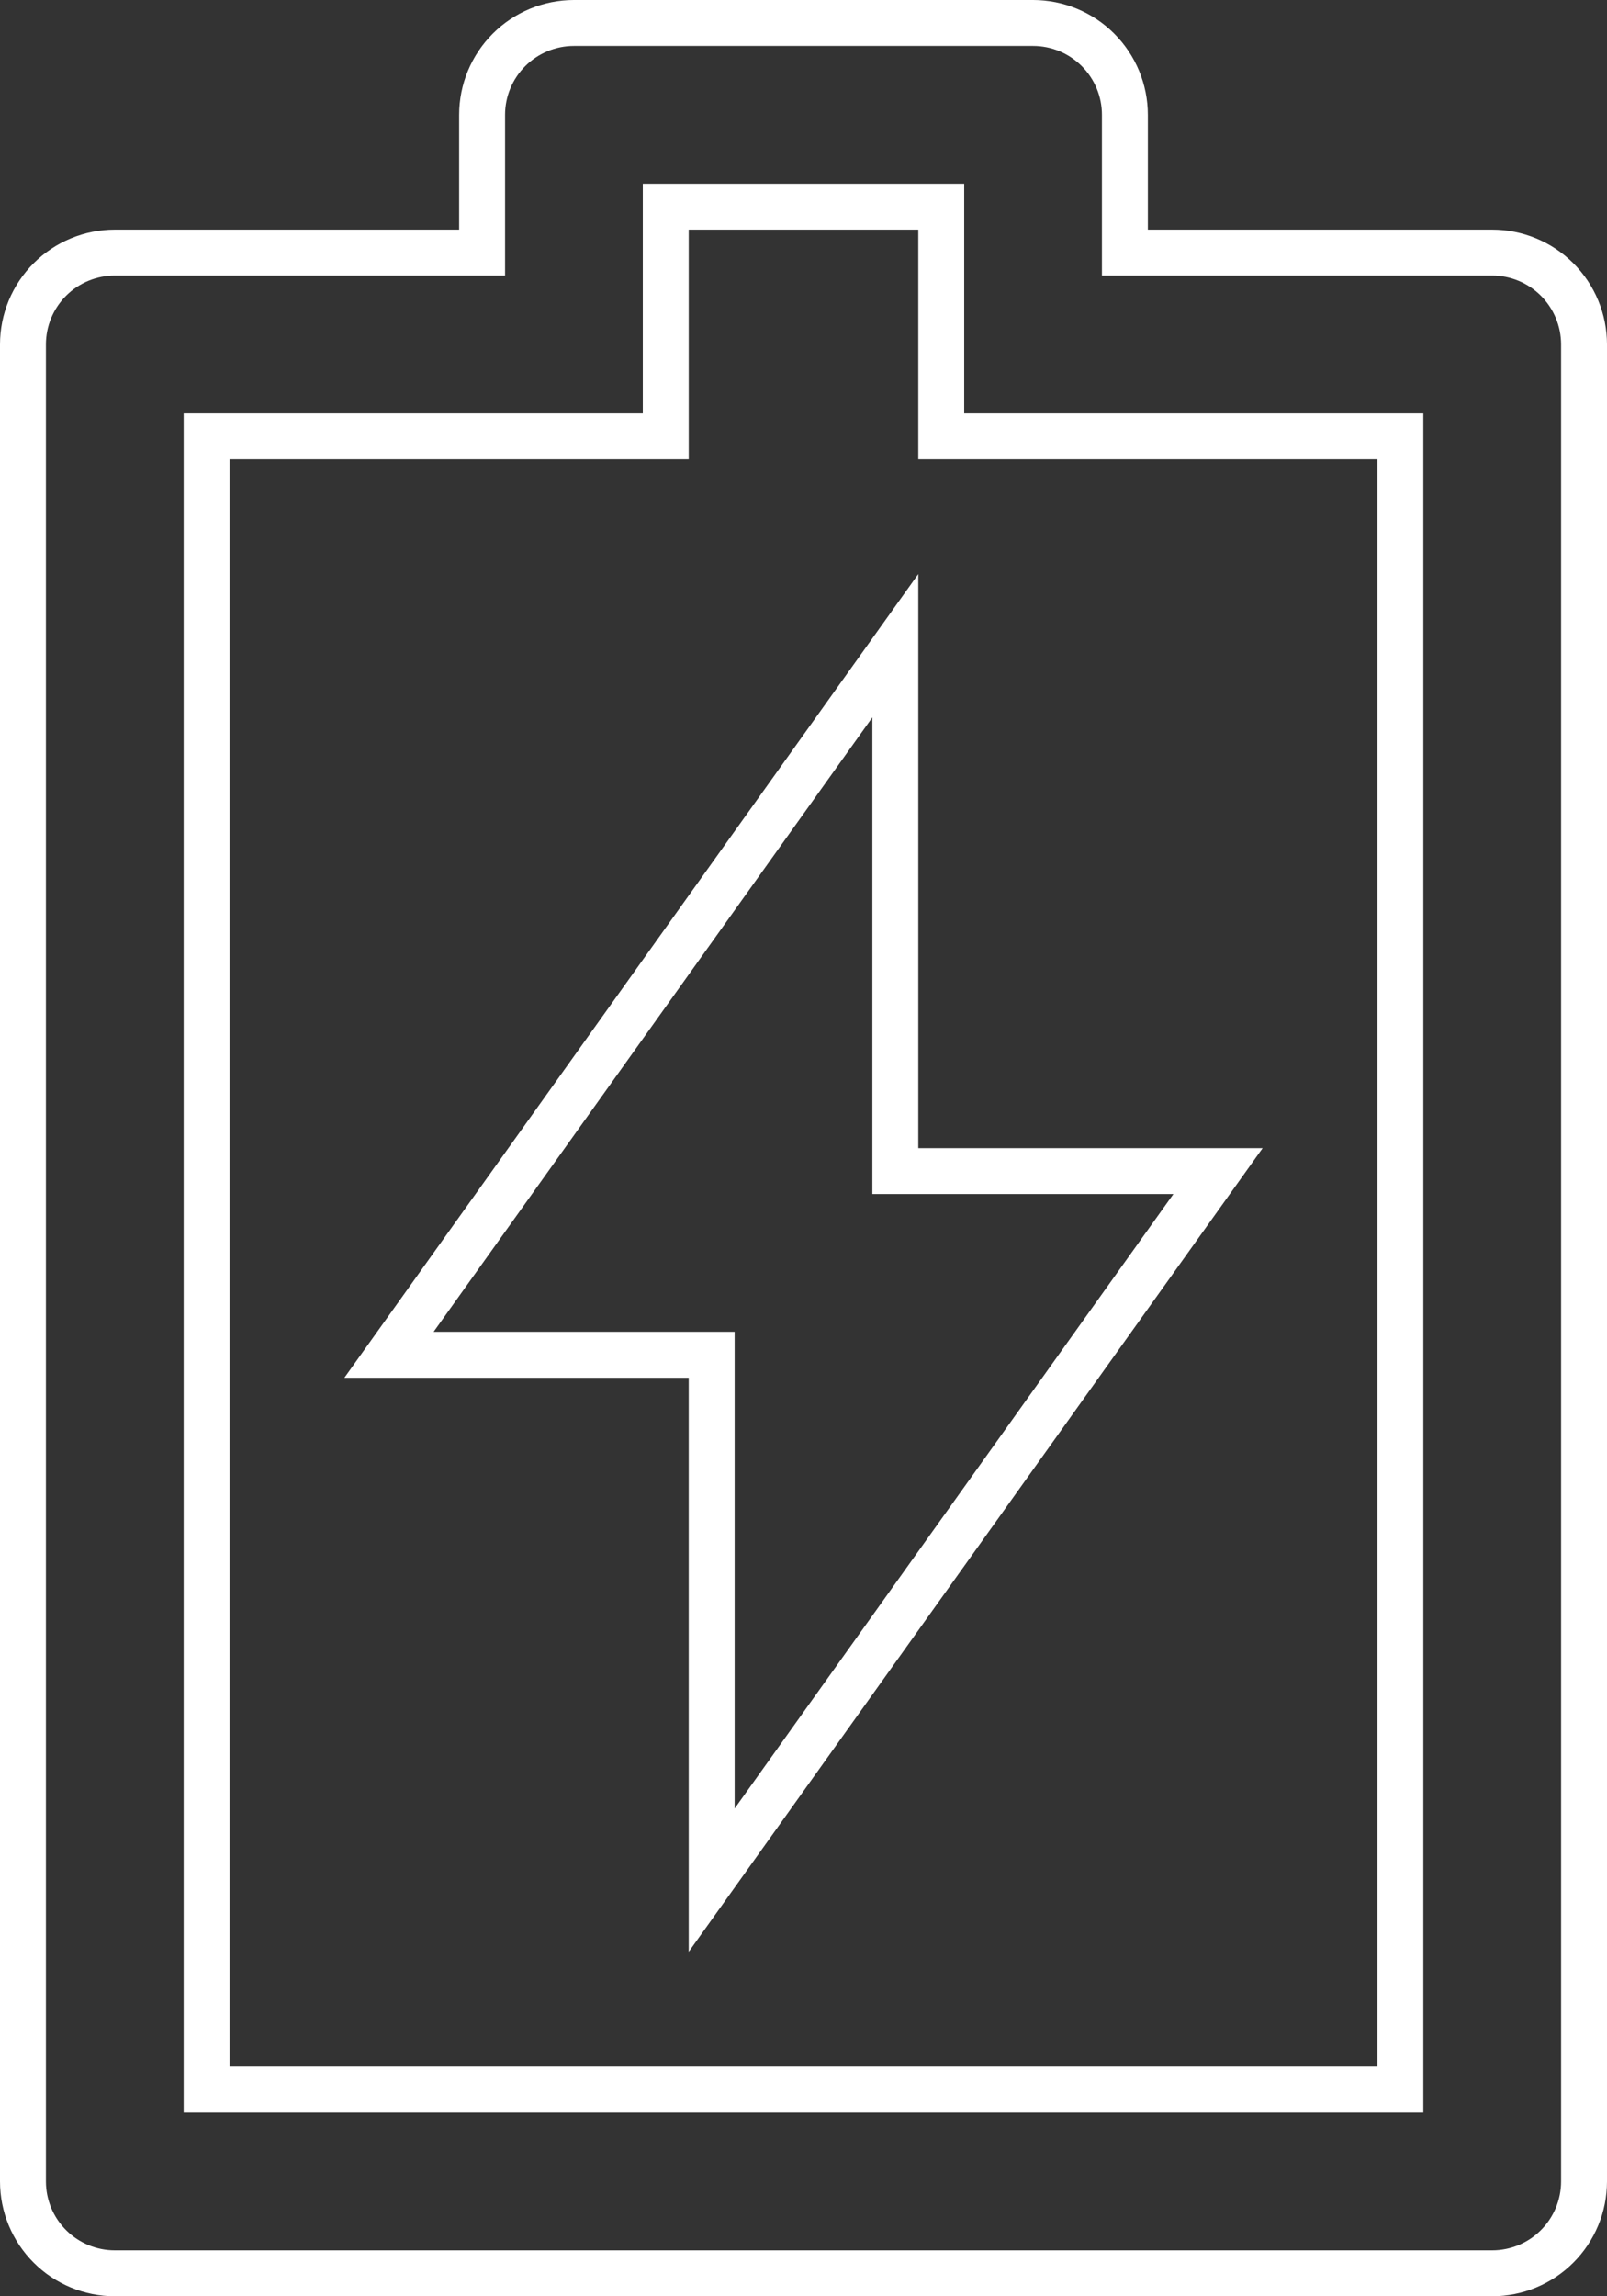 <svg width="35" height="50" viewBox="0 0 35 50" fill="none" xmlns="http://www.w3.org/2000/svg">
<rect x="0" y="0" width="35" height="50" fill="#333333" stroke="none"/>
<path d="M19.5 25V25.5H20H26.528L15.5 40.94V30V29.5H15H8.472L19.5 14.06V25ZM14.5 5V9.5H5H4.5V10V45V45.5H5H30H30.5V45V10V9.5H30H20.5V5V4.5H20H15H14.5V5ZM10 5.5H10.5V5V2.5C10.5 1.97 10.711 1.461 11.086 1.086C11.461 0.711 11.97 0.5 12.5 0.5H22.5C23.03 0.5 23.539 0.711 23.914 1.086C24.289 1.461 24.5 1.97 24.5 2.5V5V5.5H25H32.5C33.03 5.5 33.539 5.711 33.914 6.086C34.289 6.461 34.5 6.97 34.5 7.5V47.5C34.5 48.03 34.289 48.539 33.914 48.914C33.539 49.289 33.03 49.5 32.5 49.5H2.5C1.97 49.5 1.461 49.289 1.086 48.914C0.711 48.539 0.5 48.03 0.5 47.5V7.5C0.5 6.97 0.711 6.461 1.086 6.086C1.461 5.711 1.97 5.5 2.5 5.5H10Z" stroke="white"/>
</svg>
